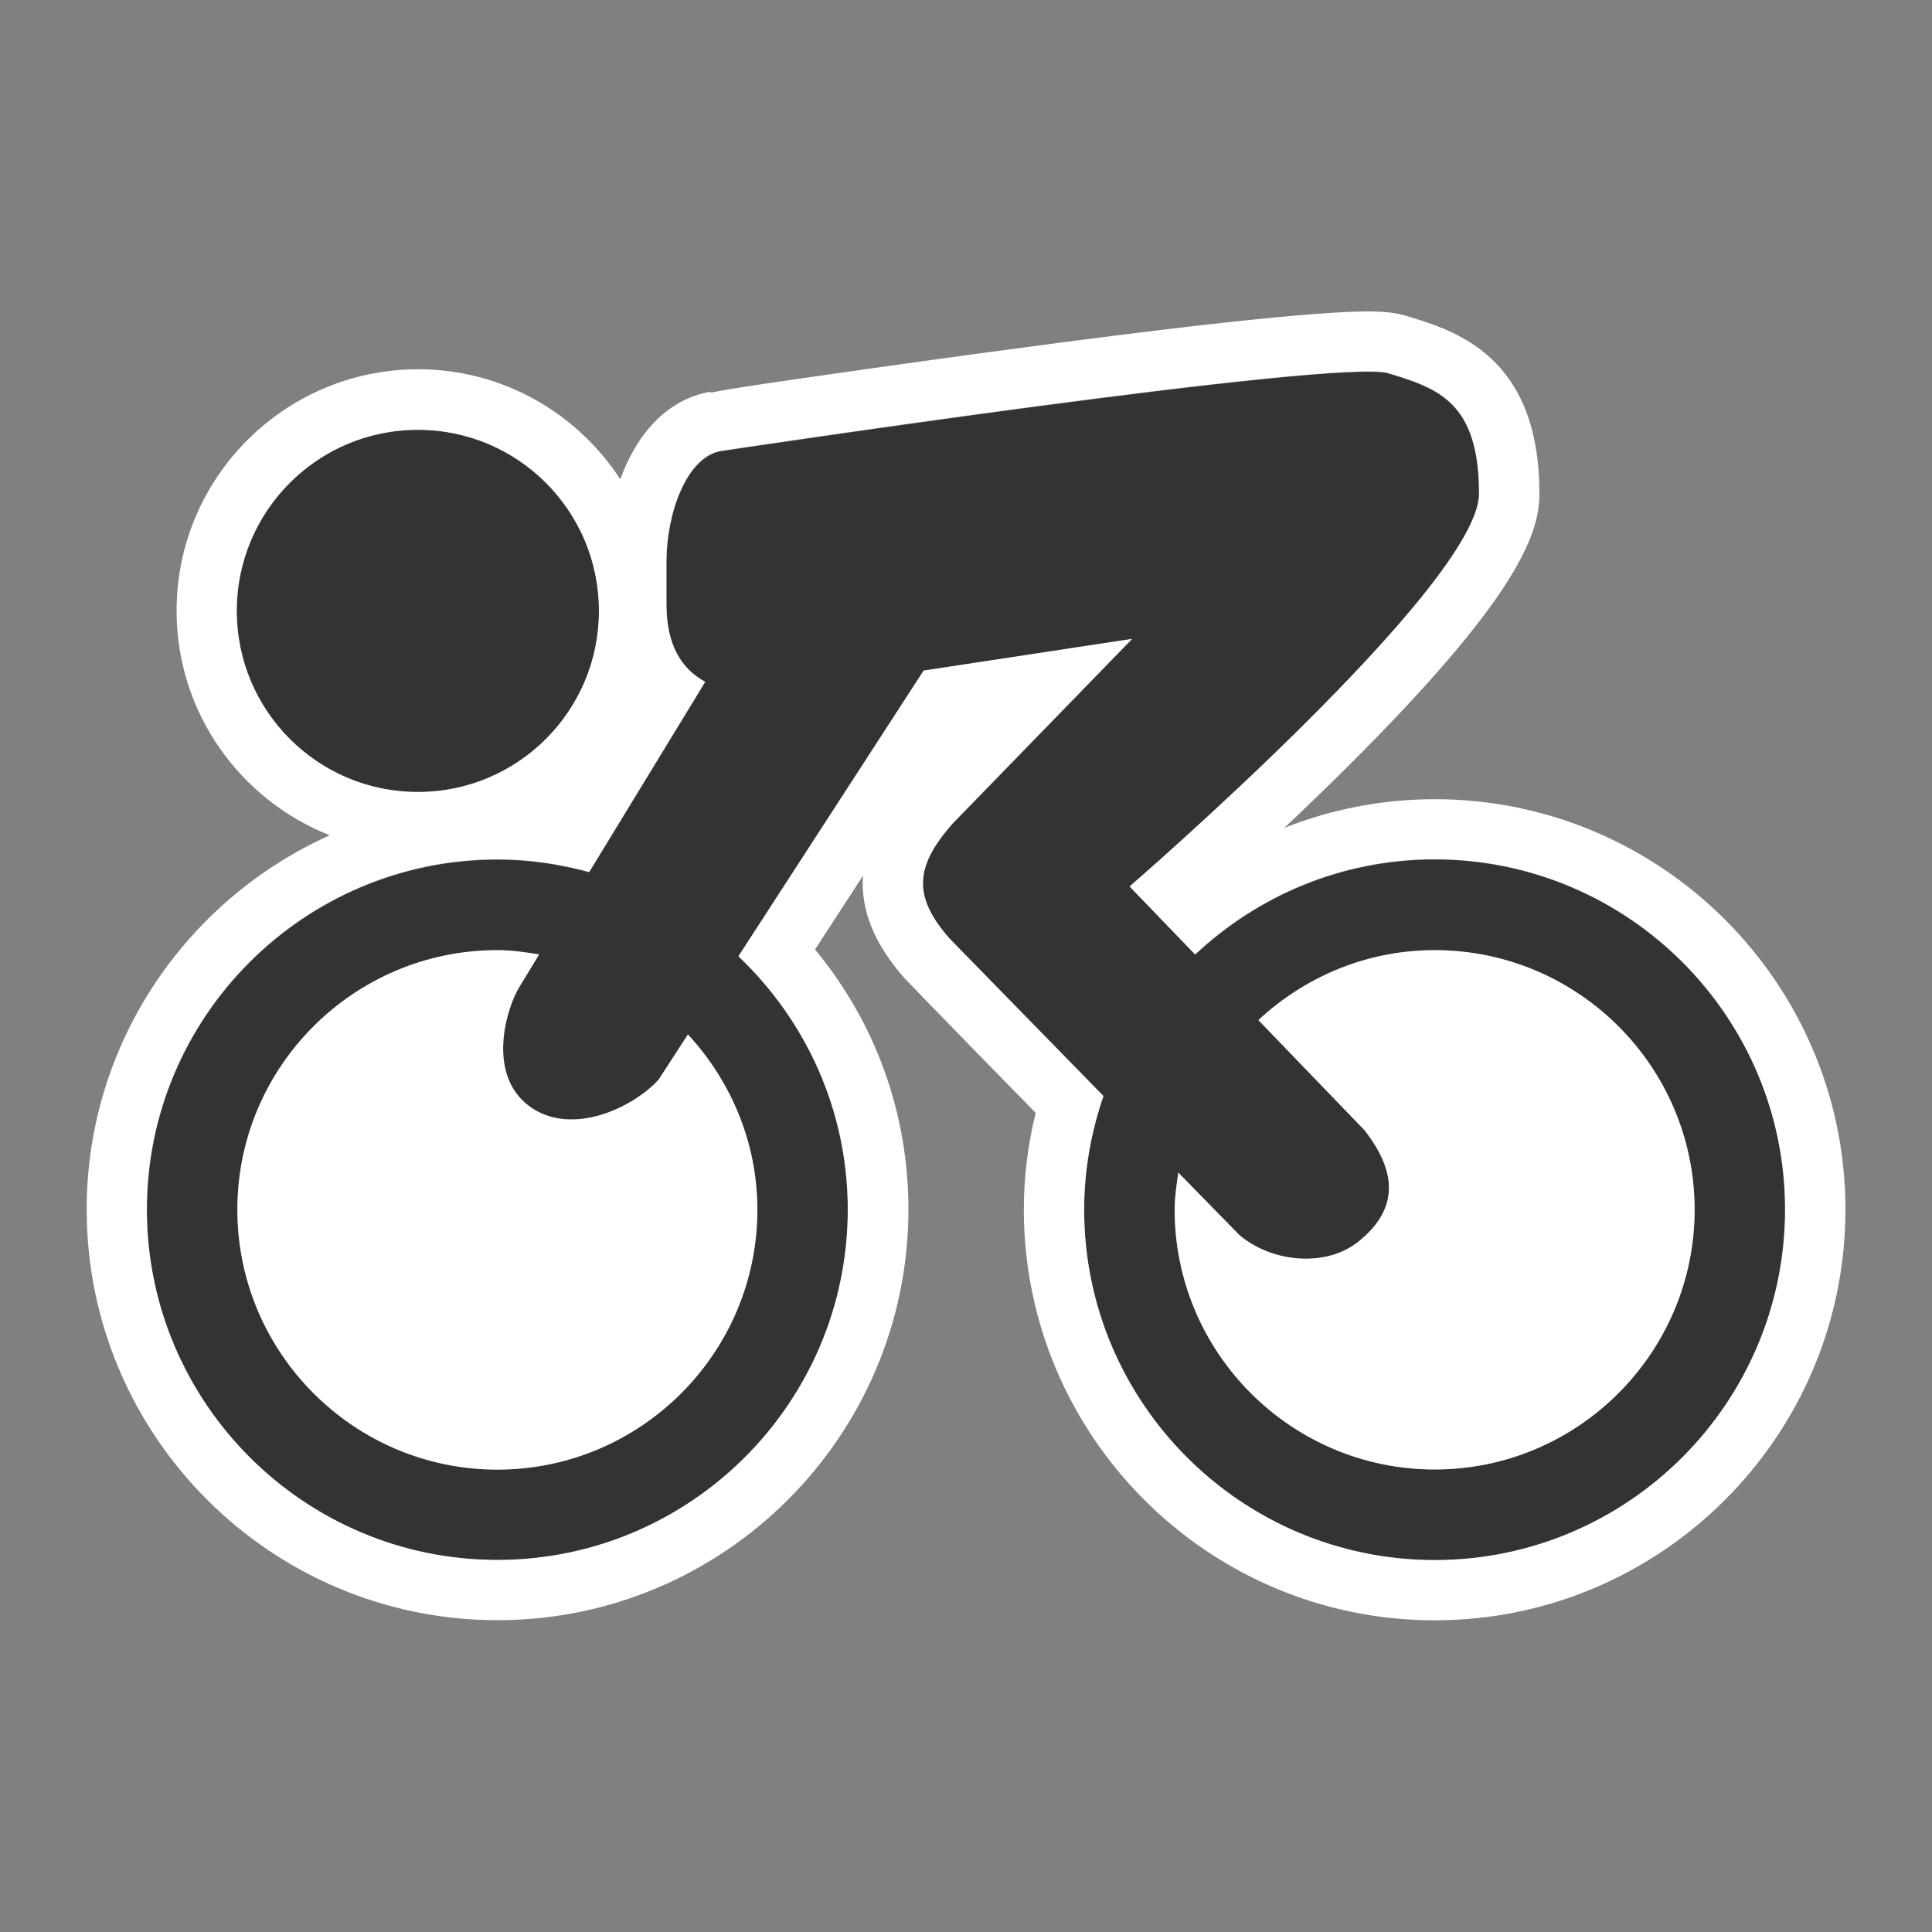 <?xml version="1.0" encoding="utf-8"?>
<!-- Generator: Adobe Illustrator 16.0.0, SVG Export Plug-In . SVG Version: 6.00 Build 0)  -->
<!DOCTYPE svg PUBLIC "-//W3C//DTD SVG 1.1//EN" "http://www.w3.org/Graphics/SVG/1.1/DTD/svg11.dtd">
<svg version="1.1" id="Icon" xmlns="http://www.w3.org/2000/svg" xmlns:xlink="http://www.w3.org/1999/xlink" x="0px" y="0px"
	 width="15px" height="15px" viewBox="24.5 24.5 15 15" enable-background="new 24.5 24.5 15 15" xml:space="preserve">
<rect x="24.5" y="24.5" width="15" height="15" fill="#808080" stroke="none"/>
<rect x="24.5" y="24.5" fill="none" width="15" height="15"/>
<g>
	<path fill="#333333" d="M35.639,31.174c-0.72,0-1.372,0.282-1.859,0.739l-0.509-0.528c0,0,2.713-2.343,2.713-3.05
		s-0.314-0.817-0.705-0.935s-5.183,0.604-5.182,0.604c-0.269,0.047-0.422,0.491-0.422,0.857v0.331c0,0.33,0.124,0.507,0.301,0.604
		l-0.901,1.477c-0.228-0.062-0.466-0.098-0.713-0.098c-1.5,0-2.721,1.219-2.721,2.718c0,1.5,1.221,2.721,2.721,2.721
		s2.721-1.221,2.721-2.721c0-0.773-0.327-1.471-0.849-1.966l1.438-2.218l1.618-0.246l-1.39,1.43
		c-0.307,0.343-0.307,0.577-0.028,0.895c0.001,0.002,0.611,0.625,1.196,1.224c-0.096,0.276-0.15,0.573-0.15,0.882
		c0,1.5,1.221,2.721,2.722,2.721c1.5,0,2.721-1.221,2.721-2.721C38.359,32.393,37.139,31.174,35.639,31.174z M30.38,33.892
		c0,1.112-0.905,2.018-2.019,2.018c-1.112,0-2.018-0.905-2.018-2.018c0-1.111,0.906-2.015,2.018-2.015
		c0.111,0,0.218,0.016,0.325,0.033l-0.156,0.256c-0.1,0.167-0.252,0.673,0.076,0.92c0.329,0.247,0.813,0.011,1.007-0.203
		l0.228-0.352C30.173,32.89,30.38,33.366,30.38,33.892z M35.639,35.909c-1.113,0-2.019-0.905-2.019-2.018
		c0-0.098,0.016-0.192,0.028-0.287c0.276,0.283,0.475,0.485,0.475,0.485c0.245,0.209,0.66,0.255,0.916,0.057
		c0.333-0.262,0.301-0.555,0.056-0.87L34.27,32.42c0.359-0.334,0.839-0.543,1.369-0.543c1.112,0,2.018,0.903,2.018,2.015
		C37.656,35.004,36.751,35.909,35.639,35.909z"/>
	<circle fill="#333333" cx="27.745" cy="29.243" r="1.406"/>
	<path fill="#FFFFFF" d="M29.613,32.883c-0.194,0.214-0.679,0.45-1.007,0.203c-0.328-0.247-0.176-0.753-0.076-0.92l0.156-0.256
		c-0.106-0.017-0.213-0.033-0.325-0.033c-1.112,0-2.018,0.903-2.018,2.015c0,1.112,0.906,2.018,2.018,2.018
		c1.113,0,2.019-0.905,2.019-2.018c0-0.525-0.208-1.002-0.539-1.36L29.613,32.883z"/>
	<path fill="#FFFFFF" d="M35.639,31.877c-0.53,0-1.01,0.209-1.369,0.543l0.825,0.856c0.245,0.315,0.277,0.608-0.056,0.87
		c-0.256,0.198-0.671,0.152-0.916-0.057c0,0-0.198-0.202-0.475-0.485c-0.013,0.095-0.028,0.189-0.028,0.287
		c0,1.112,0.905,2.018,2.019,2.018c1.112,0,2.018-0.905,2.018-2.018C37.656,32.78,36.751,31.877,35.639,31.877z"/>
	<path fill="#FFFFFF" d="M35.639,30.705c-0.404,0-0.799,0.077-1.167,0.222c0.155-0.146,0.32-0.305,0.485-0.469
		c1.317-1.31,1.495-1.808,1.495-2.123c0-1.072-0.65-1.267-1.039-1.384c-0.077-0.023-0.164-0.033-0.293-0.033
		c-0.403,0-1.387,0.105-2.92,0.313c-0.572,0.077-1.115,0.154-1.515,0.212c-0.327,0.048-0.533,0.078-0.667,0.106l-0.001-0.008
		c-0.348,0.061-0.578,0.34-0.701,0.68c-0.335-0.514-0.913-0.854-1.57-0.854c-1.034,0-1.875,0.841-1.875,1.875
		c0,0.792,0.494,1.468,1.189,1.743c-1.11,0.499-1.887,1.612-1.887,2.905c0,1.759,1.431,3.189,3.19,3.189
		c1.759,0,3.19-1.431,3.19-3.189c0-0.746-0.255-1.45-0.725-2.018l0.372-0.573c-0.019,0.266,0.088,0.529,0.321,0.794l0,0
		c0.039,0.042,0.158,0.164,0.605,0.623l0.415,0.424c-0.061,0.247-0.092,0.499-0.092,0.751c0,1.759,1.431,3.189,3.19,3.189
		c1.759,0,3.189-1.431,3.189-3.189C38.828,32.135,37.397,30.705,35.639,30.705z M26.338,29.243c0-0.777,0.63-1.406,1.406-1.406
		c0.777,0,1.406,0.629,1.406,1.406s-0.629,1.406-1.406,1.406C26.968,30.649,26.338,30.02,26.338,29.243z M35.639,36.612
		c-1.501,0-2.722-1.221-2.722-2.721c0-0.309,0.055-0.605,0.15-0.882c-0.585-0.599-1.195-1.222-1.196-1.224
		c-0.278-0.318-0.278-0.551,0.028-0.895l1.39-1.43l-1.618,0.246l-1.438,2.218c0.521,0.495,0.849,1.193,0.849,1.966
		c0,1.5-1.221,2.721-2.721,2.721s-2.721-1.221-2.721-2.721c0-1.499,1.221-2.718,2.721-2.718c0.247,0,0.486,0.036,0.713,0.098
		l0.901-1.477c-0.177-0.096-0.301-0.274-0.301-0.604v-0.331c0-0.366,0.153-0.81,0.422-0.857c-0.001,0,4.791-0.721,5.182-0.604
		s0.705,0.228,0.705,0.935s-2.713,3.05-2.713,3.05l0.509,0.528c0.487-0.457,1.14-0.739,1.859-0.739c1.5,0,2.721,1.219,2.721,2.718
		C38.359,35.392,37.139,36.612,35.639,36.612z"/>
</g>
</svg>
